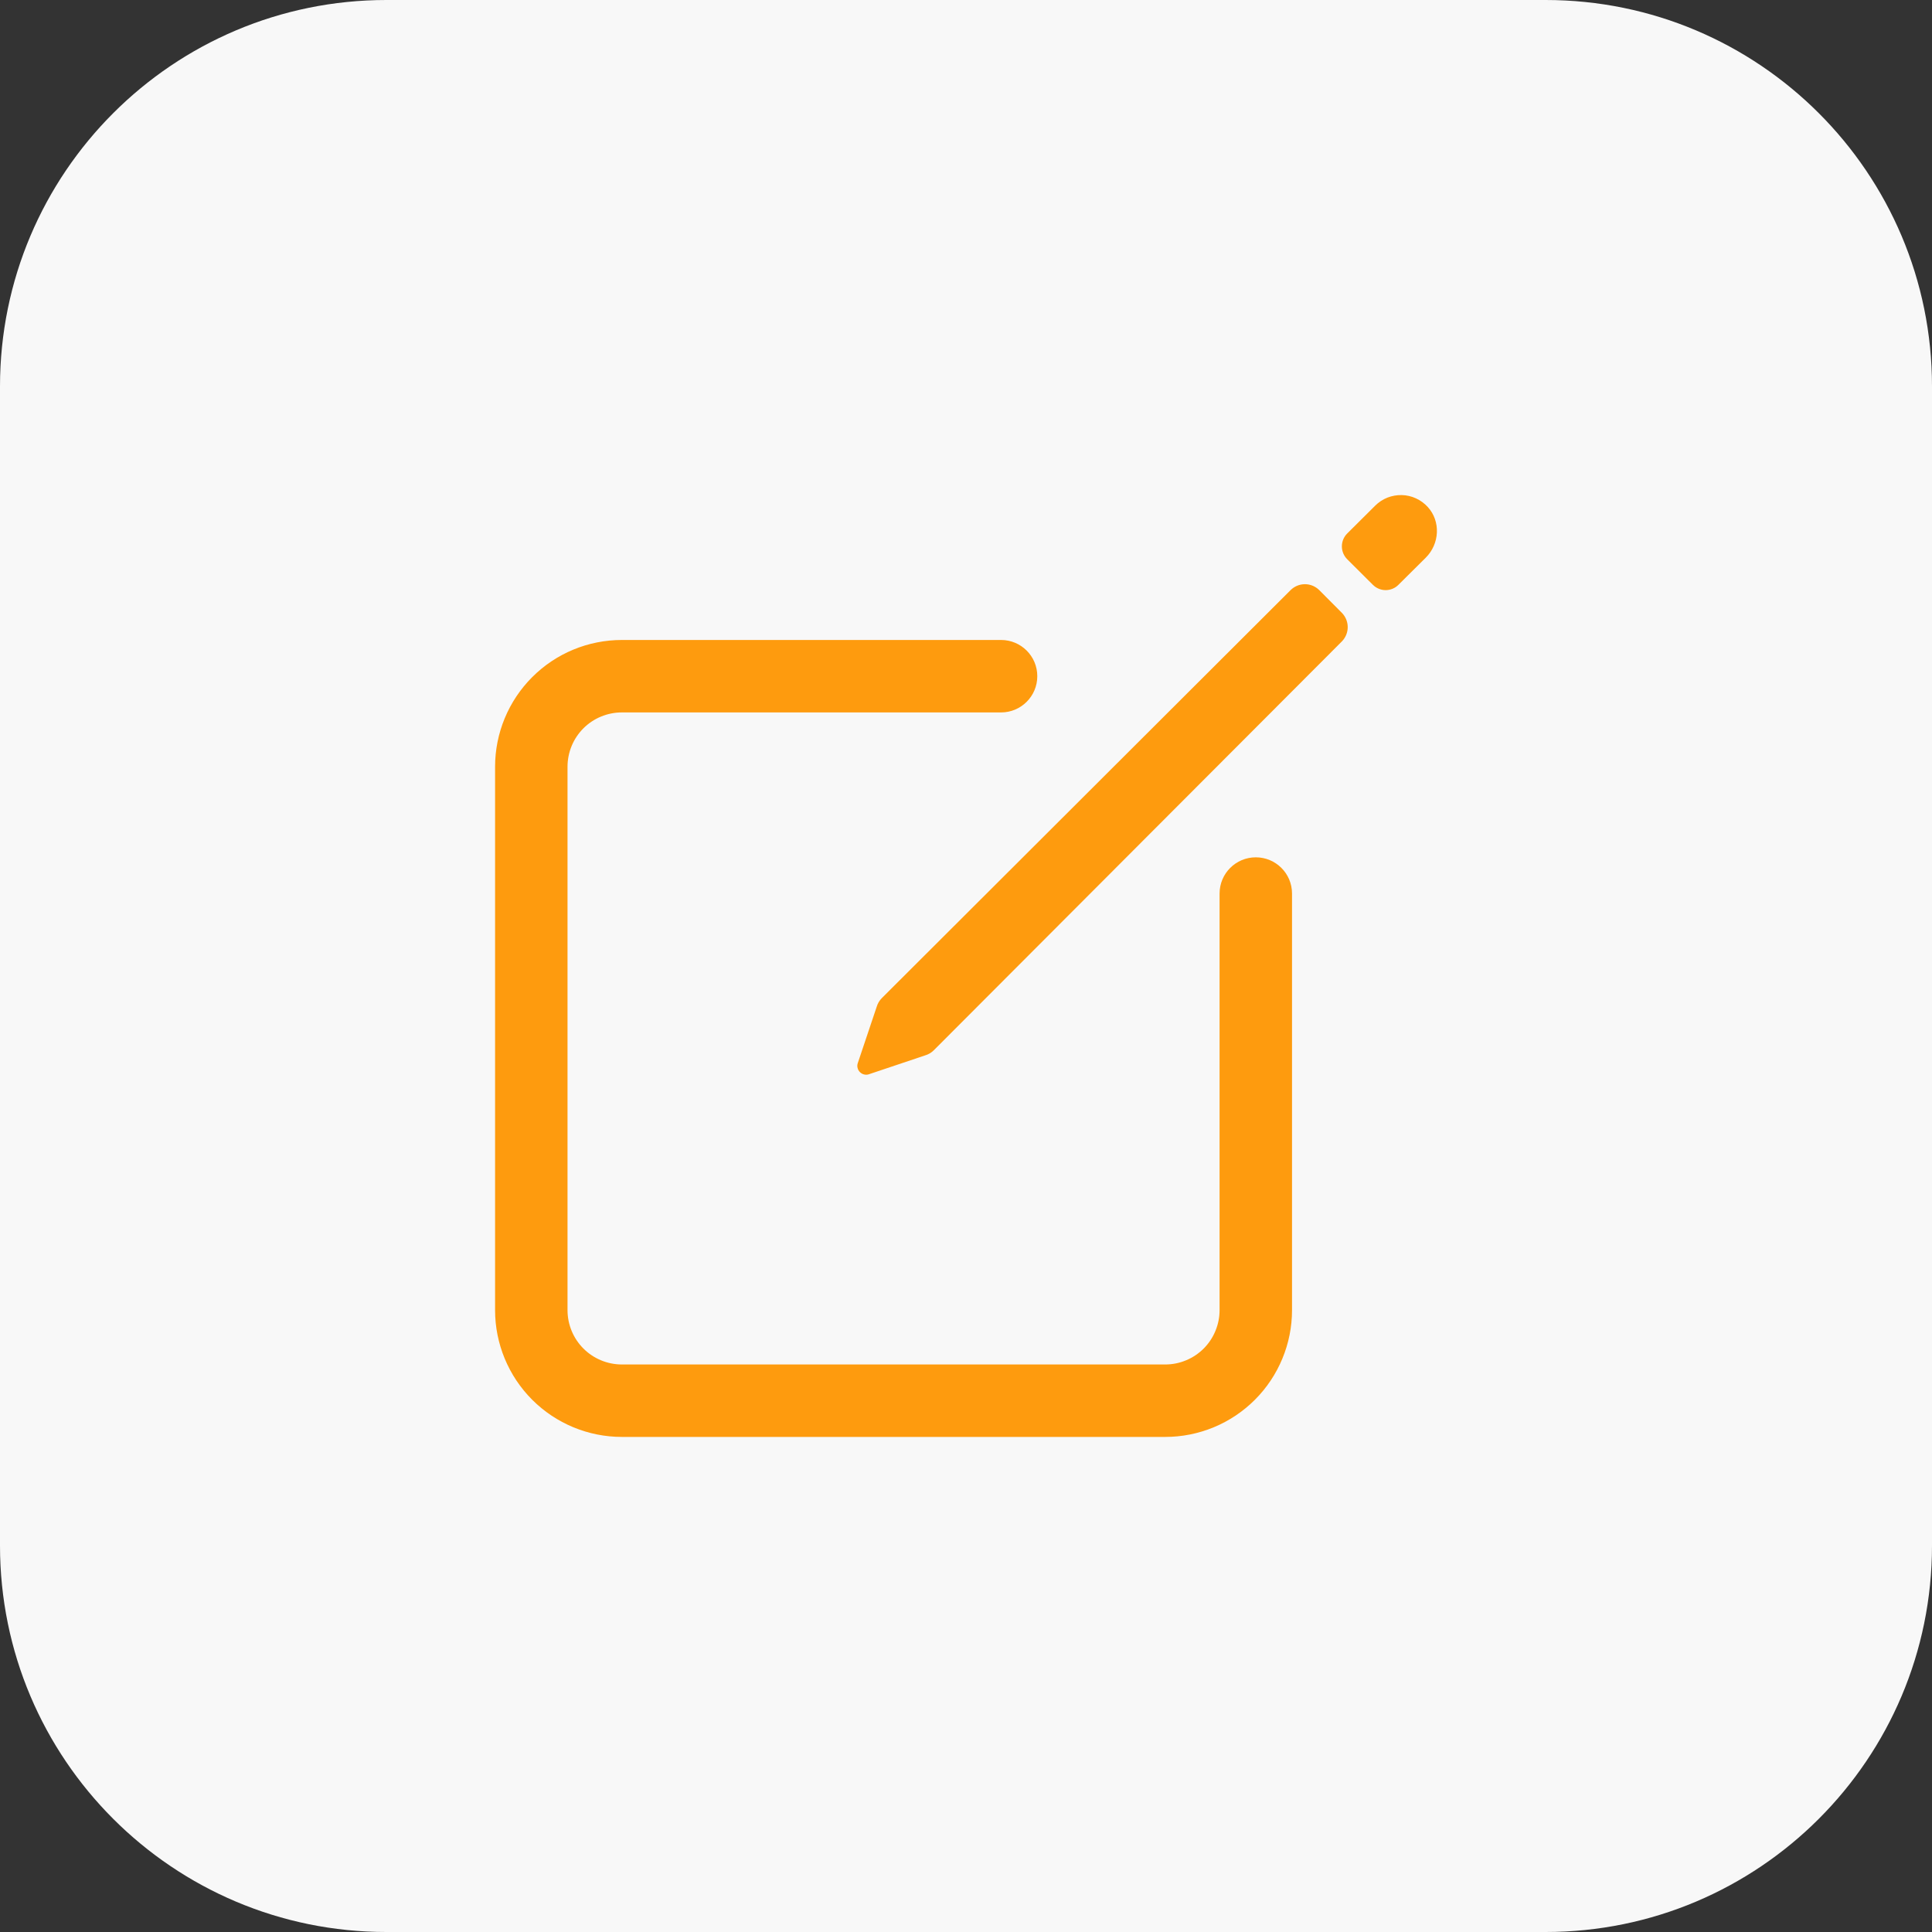 <svg width="40" height="40" viewBox="0 0 40 40" fill="none" xmlns="http://www.w3.org/2000/svg">
<rect x="0" y="0" width="40" height="40" fill="#333333" stroke="none"/>
<path d="M0 8C0 3.582 3.582 0 8 0H32C36.418 0 40 3.582 40 8V32C40 36.418 36.418 40 32 40H8C3.582 40 0 36.418 0 32V8Z" fill="#F8F8F8"/>
<path fill-rule="evenodd" clip-rule="evenodd" d="M12.875 14.75C12.577 14.75 12.29 14.868 12.079 15.079C11.868 15.29 11.75 15.576 11.75 15.875V27.125C11.75 27.423 11.868 27.709 12.079 27.92C12.29 28.131 12.577 28.25 12.875 28.25H24.125C24.273 28.25 24.419 28.221 24.555 28.164C24.692 28.108 24.816 28.025 24.921 27.92C25.025 27.816 25.108 27.692 25.164 27.555C25.221 27.419 25.25 27.272 25.25 27.125V18.5C25.25 18.085 25.586 17.75 26 17.75C26.414 17.75 26.75 18.085 26.75 18.5V27.125C26.75 27.469 26.682 27.811 26.55 28.129C26.418 28.448 26.225 28.737 25.981 28.981C25.737 29.225 25.448 29.418 25.13 29.55C24.811 29.682 24.47 29.75 24.125 29.75H12.875C12.179 29.75 11.511 29.473 11.019 28.981C10.527 28.489 10.25 27.821 10.25 27.125V15.875C10.25 15.178 10.527 14.511 11.019 14.019C11.511 13.526 12.179 13.25 12.875 13.25H20.726C21.14 13.25 21.476 13.585 21.476 14C21.476 14.414 21.14 14.75 20.726 14.75H12.875Z" fill="#FE9B0E"/>
<path d="M29.56 10.496C29.491 10.421 29.408 10.36 29.316 10.318C29.223 10.275 29.123 10.252 29.021 10.25C28.919 10.248 28.818 10.266 28.724 10.303C28.629 10.341 28.543 10.398 28.471 10.47L27.891 11.047C27.821 11.117 27.782 11.212 27.782 11.312C27.782 11.411 27.821 11.506 27.891 11.577L28.423 12.107C28.458 12.142 28.499 12.17 28.545 12.189C28.59 12.208 28.639 12.218 28.689 12.218C28.738 12.218 28.787 12.208 28.833 12.189C28.878 12.17 28.92 12.142 28.954 12.107L29.52 11.545C29.806 11.259 29.832 10.794 29.56 10.496Z" fill="#FE9B0E"/>
<path d="M26.719 12.219L18.257 20.665C18.206 20.716 18.169 20.78 18.149 20.85L17.758 22.015C17.748 22.047 17.747 22.081 17.756 22.113C17.764 22.145 17.78 22.174 17.804 22.197C17.827 22.22 17.856 22.237 17.888 22.245C17.92 22.253 17.954 22.253 17.985 22.243L19.15 21.852C19.22 21.832 19.283 21.795 19.334 21.744L27.781 13.281C27.859 13.202 27.903 13.095 27.903 12.984C27.903 12.873 27.859 12.766 27.781 12.687L27.315 12.219C27.236 12.14 27.129 12.095 27.017 12.095C26.905 12.095 26.798 12.14 26.719 12.219Z" fill="#FE9B0E"/>
</svg>
